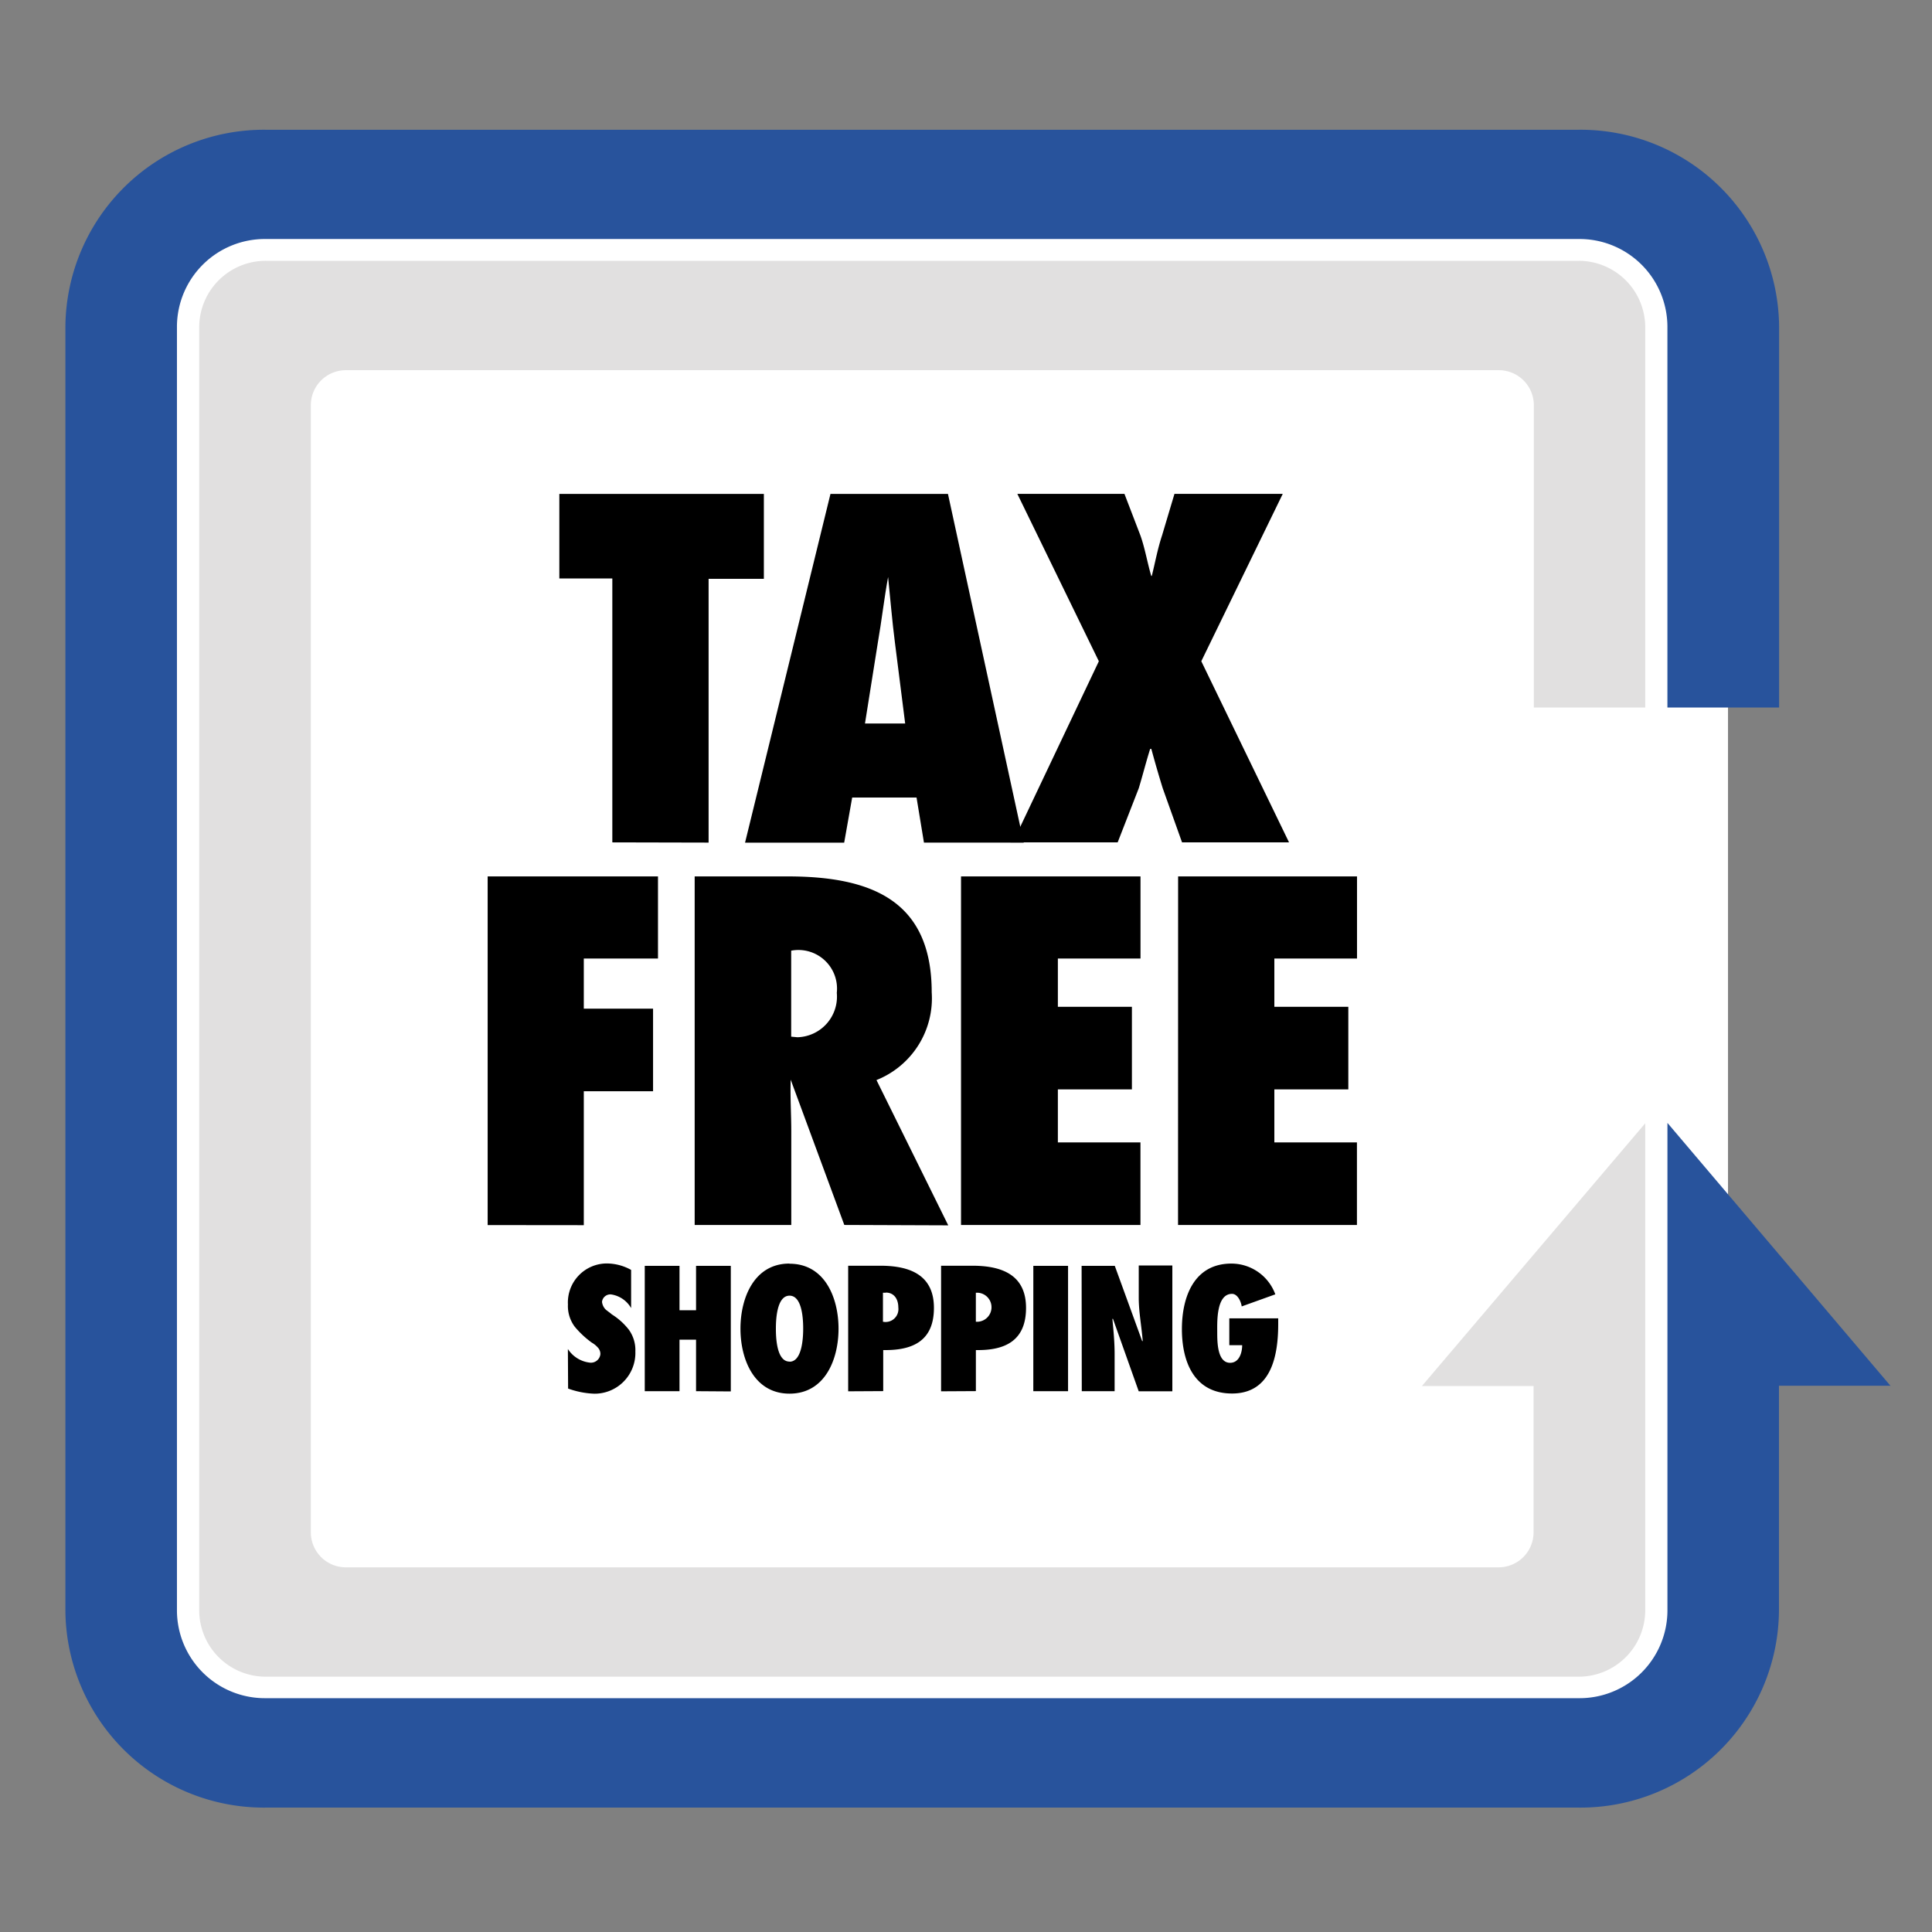 <svg xmlns="http://www.w3.org/2000/svg" width="80" height="80" viewBox="0 0 80 80">
    <rect x="0" y="0" width="80" height="80" fill="#808080" stroke="none"/>
    <g id="_80x80_TaxFree" data-name="80x80 TaxFree" transform="translate(0 0.169)">
        <g id="Group_2496" data-name="Group 2496" transform="translate(2.704 5.203)">
            <path id="Path_3309" data-name="Path 3309" d="M42.583,10.371H69.518a7.185,7.185,0,0,1,7.14,7.2V71.945a7.172,7.172,0,0,1-7.14,7.2H15.648a7.158,7.158,0,0,1-7.148-7.2V17.572a7.172,7.172,0,0,1,7.14-7.2Z" transform="translate(-7.809 -9.914)" fill="#fff" fill-rule="evenodd"></path>
            <path id="Path_3310" data-name="Path 3310" d="M94.015,73.7l-9.247-10.9V83.012a3.639,3.639,0,0,1-3.681,3.609H26.731a3.641,3.641,0,0,1-3.681-3.609v-53.2A3.641,3.641,0,0,1,26.731,26.2H81.086a3.641,3.641,0,0,1,3.681,3.609V45.6h4.625V29.814a8.221,8.221,0,0,0-8.3-8.138H26.731a8.221,8.221,0,0,0-8.3,8.138v53.2a8.221,8.221,0,0,0,8.3,8.138H81.086a8.221,8.221,0,0,0,8.3-8.138v-9.33h4.625Z" transform="translate(-18.427 -21.675)" fill="#28539c" fill-rule="evenodd"></path>
            <path id="Path_3311" data-name="Path 3311" d="M90.323,51.936V36.153a2.754,2.754,0,0,0-2.759-2.714H33.206a2.754,2.754,0,0,0-2.759,2.714v53.2a2.754,2.754,0,0,0,2.759,2.714H87.564a2.754,2.754,0,0,0,2.759-2.714v-20.2L81.076,80.032H85.7V86.1a1.45,1.45,0,0,1-1.463,1.439h-47.7A1.45,1.45,0,0,1,35.069,86.1V39.407a1.45,1.45,0,0,1,1.463-1.439H84.248a1.45,1.45,0,0,1,1.463,1.439V51.936h4.625Z" transform="translate(-24.902 -28.011)" fill="#e1e0e0" fill-rule="evenodd"></path>
            <path id="Path_3312" data-name="Path 3312" d="M59.654,89.77a1.248,1.248,0,0,0,.92.565A.394.394,0,0,0,61,89.98a.389.389,0,0,0-.117-.283.925.925,0,0,0-.235-.189,3.82,3.82,0,0,1-.709-.661,1.426,1.426,0,0,1-.283-.92,1.615,1.615,0,0,1,1.6-1.7,2.093,2.093,0,0,1,1.016.267v1.581a1.146,1.146,0,0,0-.826-.565.347.347,0,0,0-.379.307.533.533,0,0,0,.141.307c.072.069.189.141.267.213a2.7,2.7,0,0,1,.706.637,1.445,1.445,0,0,1,.267.9,1.687,1.687,0,0,1-1.7,1.746,3.543,3.543,0,0,1-1.085-.213Zm5.307,1.746V89.383h-.685v2.133H62.837v-5.19h1.439v1.839h.685V86.326H66.4v5.2Zm13.965,0h1.439v-5.19H78.927Zm2-5.19H82.3l1.133,3.114h.024c-.048-.613-.165-1.2-.165-1.794V86.312h1.391v5.209H83.291l-1.066-3H82.2c.048.5.093.968.093,1.463v1.533h-1.36Zm8.141,2.17v.237c0,1.274-.267,2.879-1.911,2.879-1.581,0-2.077-1.333-2.077-2.666s.5-2.714,2.053-2.714a1.938,1.938,0,0,1,1.815,1.274l-1.392.5c-.024-.189-.165-.52-.4-.52-.661,0-.613,1.178-.613,1.581s0,1.274.533,1.274c.379,0,.5-.424.5-.73h-.533V88.5h2.007ZM71.26,91.521v-5.2h1.333c1.25,0,2.218.4,2.218,1.746s-.85,1.77-2.1,1.746v1.7Zm1.557-4.081H72.7v1.2a.533.533,0,0,0,.637-.586c0-.339-.165-.621-.52-.621Zm3.823,0h-.093v1.2a.6.6,0,1,0,.093-1.2Zm-1.533,4.081v-5.2h1.3c1.25,0,2.218.4,2.218,1.746s-.85,1.77-2.077,1.746v1.7Zm-6.275-1.226c.533,0,.565-1.037.565-1.367s-.024-1.367-.565-1.367-.565,1.037-.565,1.367.021,1.362.562,1.362Zm0-4.057c1.463,0,2.029,1.415,2.029,2.69s-.565,2.69-2.029,2.69S66.8,90.2,66.8,88.927s.565-2.695,2.026-2.695Zm-12.5-1.6V70.2h7.053v3.4H60.313v2.077h2.868v3.42H60.313v5.545ZM75.933,70.2h7.432v3.4H79.943v2h3.066v3.42H79.943v2.194h3.42v3.42H75.933Zm8.989,0H92.33v3.4H88.907v2H91.97v3.42H88.907v2.194h3.42v3.42H84.919ZM71.1,84.633,68.88,78.617c-.024.73.024,1.439.024,2.146v3.871h-4V70.2h3.847c3.465,0,5.968.992,5.968,4.8a3.644,3.644,0,0,1-2.287,3.633l2.972,6.016ZM69.16,76.86a1.682,1.682,0,0,0,1.629-1.839A1.6,1.6,0,0,0,68.9,73.275v3.561Zm-7.666-8.069V57.862H59.3v-3.5h8.469v3.516H65.481V68.8Zm23.591,0-.8-2.242q-.248-.8-.472-1.629h-.048c-.165.52-.307,1.085-.472,1.629l-.874,2.242h-4.34l3.561-7.5-3.375-6.931H82.7l.661,1.722c.189.533.283,1.109.448,1.674h.024c.141-.565.237-1.109.424-1.674l.514-1.722h4.484L85.882,61.29l3.633,7.5Z" transform="translate(-38.843 -39.282)" fill-rule="evenodd"></path>
            <path id="Path_3313" data-name="Path 3313" d="M86.078,63.866l-.424-3.351c-.117-.9-.189-1.815-.283-2.714-.165.9-.267,1.815-.424,2.714l-.533,3.351Zm.778,4.932-.307-1.866H83.884L83.553,68.8H79.448L82.985,54.36H87.85L90.988,68.8Z" transform="translate(-51.301 -39.28)" fill-rule="evenodd"></path>
        </g>
        <rect id="Rectangle_997" data-name="Rectangle 997" width="80" height="80" transform="translate(0 -0.169)" fill="none"></rect>
    </g>
</svg>